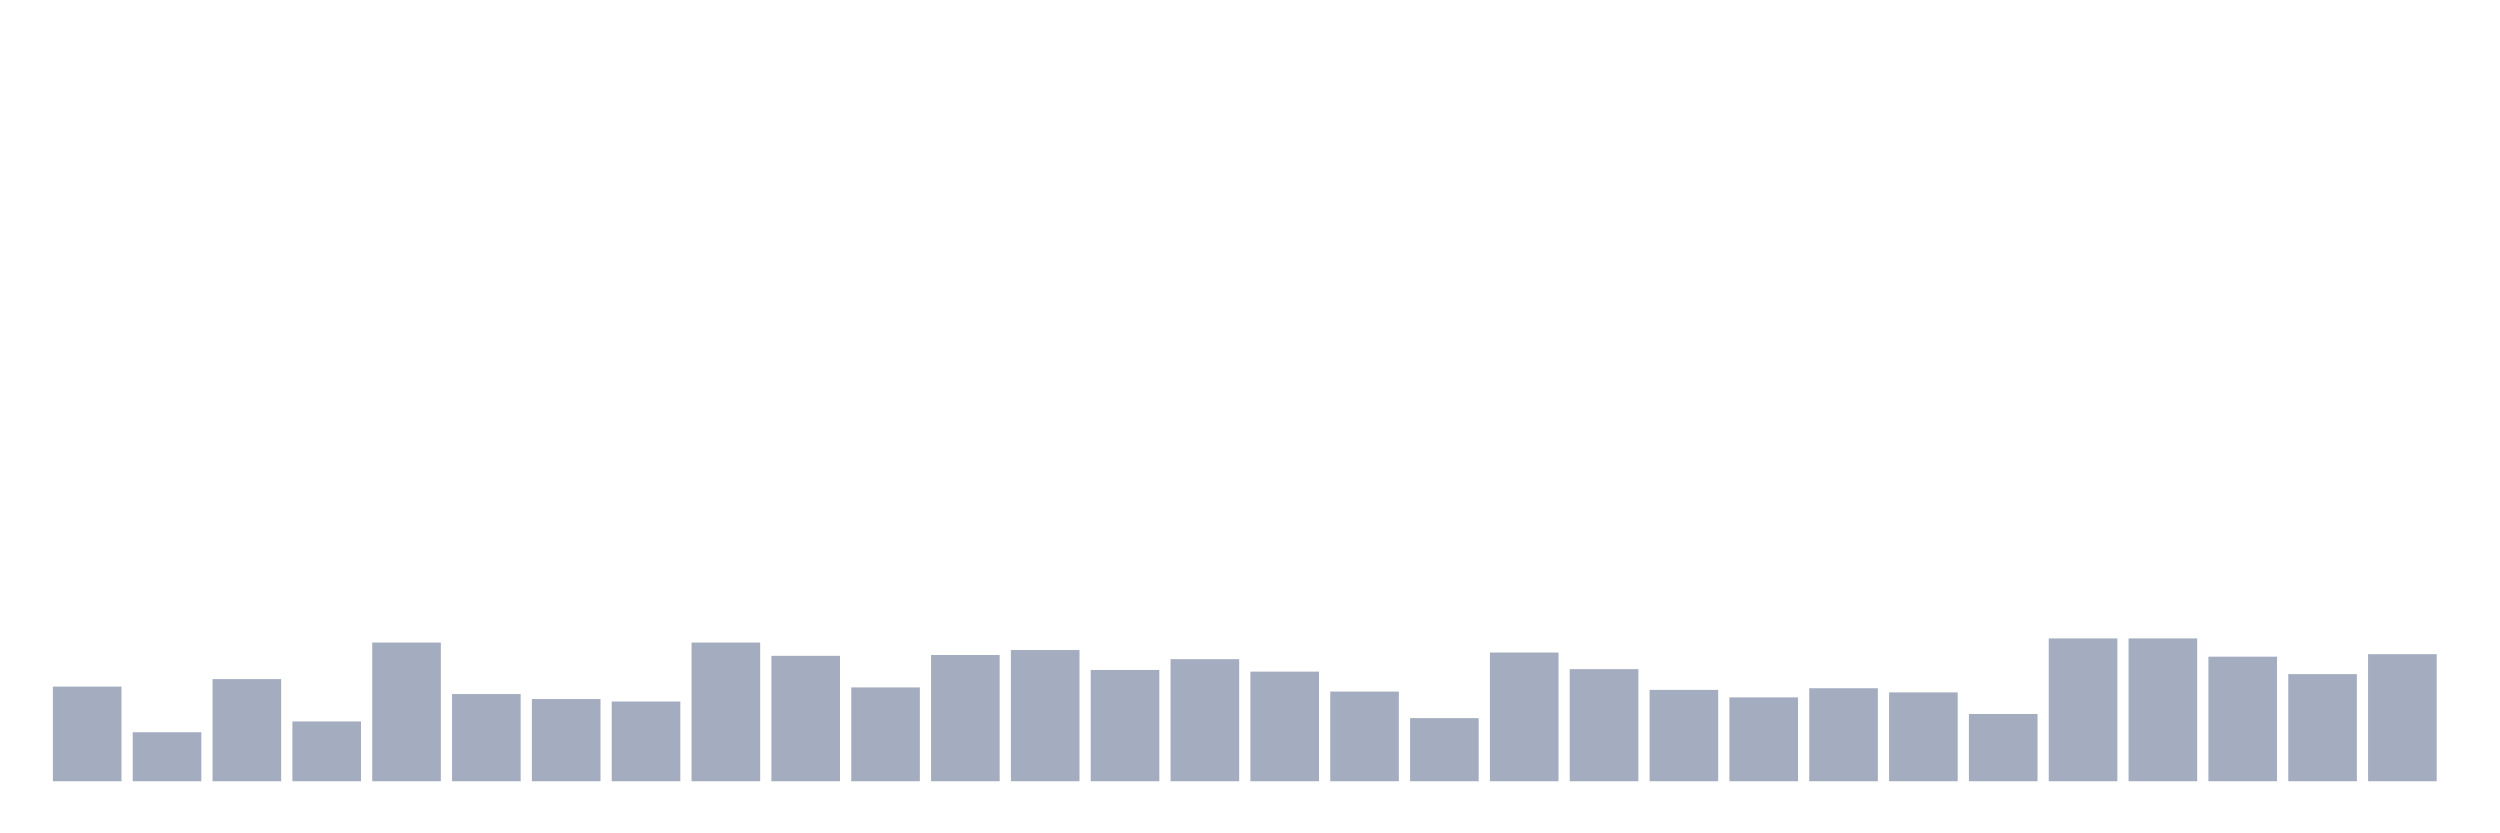 <svg xmlns="http://www.w3.org/2000/svg" viewBox="0 0 480 160"><g transform="translate(10,10)"><rect class="bar" x="0.153" width="13.175" y="121.822" height="18.178" fill="rgb(164,173,192)"></rect><rect class="bar" x="15.482" width="13.175" y="130.592" height="9.408" fill="rgb(164,173,192)"></rect><rect class="bar" x="30.81" width="13.175" y="120.387" height="19.613" fill="rgb(164,173,192)"></rect><rect class="bar" x="46.138" width="13.175" y="128.519" height="11.481" fill="rgb(164,173,192)"></rect><rect class="bar" x="61.466" width="13.175" y="113.371" height="26.629" fill="rgb(164,173,192)"></rect><rect class="bar" x="76.794" width="13.175" y="123.257" height="16.743" fill="rgb(164,173,192)"></rect><rect class="bar" x="92.123" width="13.175" y="124.214" height="15.786" fill="rgb(164,173,192)"></rect><rect class="bar" x="107.451" width="13.175" y="124.692" height="15.308" fill="rgb(164,173,192)"></rect><rect class="bar" x="122.779" width="13.175" y="113.371" height="26.629" fill="rgb(164,173,192)"></rect><rect class="bar" x="138.107" width="13.175" y="115.923" height="24.077" fill="rgb(164,173,192)"></rect><rect class="bar" x="153.436" width="13.175" y="121.982" height="18.018" fill="rgb(164,173,192)"></rect><rect class="bar" x="168.764" width="13.175" y="115.763" height="24.237" fill="rgb(164,173,192)"></rect><rect class="bar" x="184.092" width="13.175" y="114.806" height="25.194" fill="rgb(164,173,192)"></rect><rect class="bar" x="199.42" width="13.175" y="118.633" height="21.367" fill="rgb(164,173,192)"></rect><rect class="bar" x="214.748" width="13.175" y="116.56" height="23.44" fill="rgb(164,173,192)"></rect><rect class="bar" x="230.077" width="13.175" y="118.952" height="21.048" fill="rgb(164,173,192)"></rect><rect class="bar" x="245.405" width="13.175" y="122.779" height="17.221" fill="rgb(164,173,192)"></rect><rect class="bar" x="260.733" width="13.175" y="127.882" height="12.118" fill="rgb(164,173,192)"></rect><rect class="bar" x="276.061" width="13.175" y="115.285" height="24.715" fill="rgb(164,173,192)"></rect><rect class="bar" x="291.39" width="13.175" y="118.474" height="21.526" fill="rgb(164,173,192)"></rect><rect class="bar" x="306.718" width="13.175" y="122.46" height="17.54" fill="rgb(164,173,192)"></rect><rect class="bar" x="322.046" width="13.175" y="123.895" height="16.105" fill="rgb(164,173,192)"></rect><rect class="bar" x="337.374" width="13.175" y="122.141" height="17.859" fill="rgb(164,173,192)"></rect><rect class="bar" x="352.702" width="13.175" y="122.938" height="17.062" fill="rgb(164,173,192)"></rect><rect class="bar" x="368.031" width="13.175" y="127.084" height="12.916" fill="rgb(164,173,192)"></rect><rect class="bar" x="383.359" width="13.175" y="112.574" height="27.426" fill="rgb(164,173,192)"></rect><rect class="bar" x="398.687" width="13.175" y="112.574" height="27.426" fill="rgb(164,173,192)"></rect><rect class="bar" x="414.015" width="13.175" y="116.082" height="23.918" fill="rgb(164,173,192)"></rect><rect class="bar" x="429.344" width="13.175" y="119.431" height="20.569" fill="rgb(164,173,192)"></rect><rect class="bar" x="444.672" width="13.175" y="115.604" height="24.396" fill="rgb(164,173,192)"></rect></g></svg>